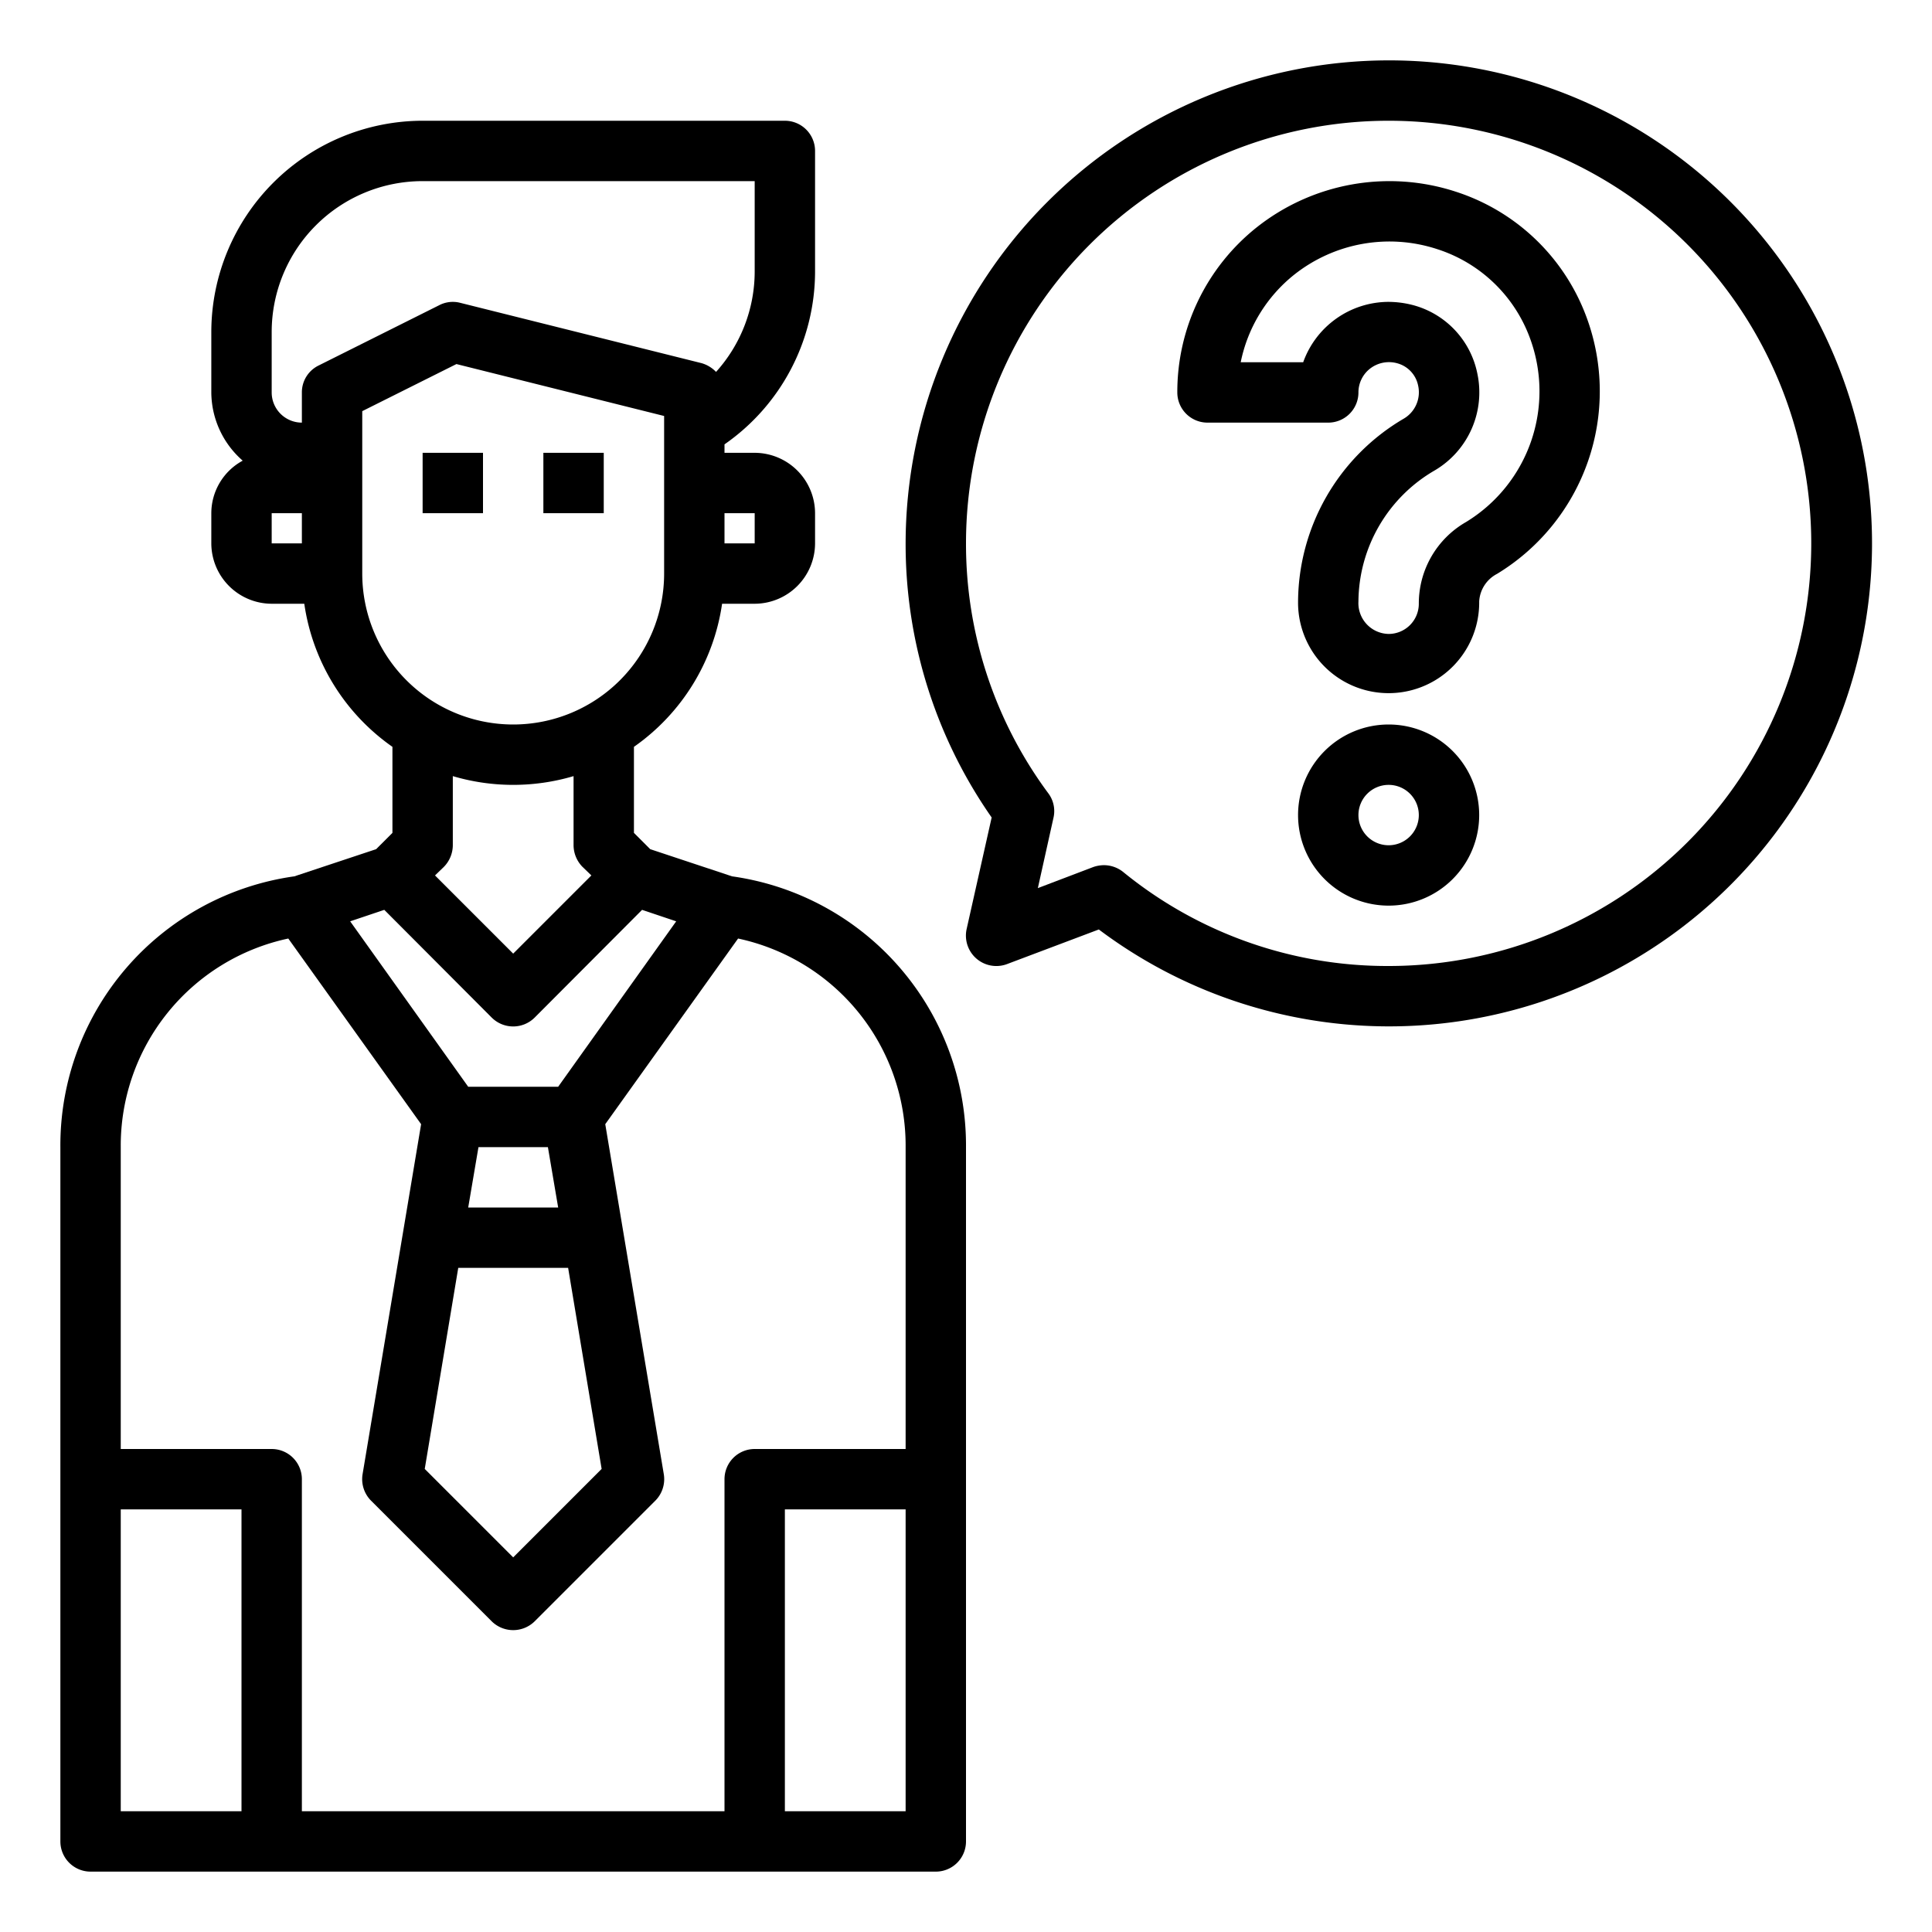 <?xml version="1.0"?>
<svg xmlns="http://www.w3.org/2000/svg" viewBox="0 0 64 64" width="512" height="512"><g id="support"><path d="M24.25,29.03l-2.71-.9L21,27.59V24.74A7.007,7.007,0,0,0,23.92,20H25a2.006,2.006,0,0,0,2-2V17a2.006,2.006,0,0,0-2-2H24v-.28A6.981,6.981,0,0,0,27,9V5a1,1,0,0,0-1-1H14a7.008,7.008,0,0,0-7,7v2a3.021,3.021,0,0,0,1.04,2.26A1.984,1.984,0,0,0,7,17v1a2.006,2.006,0,0,0,2,2h1.08A7.007,7.007,0,0,0,13,24.74v2.85l-.54.54-2.71.9A9,9,0,0,0,2,38V61a1,1,0,0,0,1,1H31a1,1,0,0,0,1-1V38A9,9,0,0,0,24.25,29.03ZM25,17v1H24V17ZM10,18H9V17h1Zm.55-5.89A.988.988,0,0,0,10,13v1a1,1,0,0,1-1-1V11a5,5,0,0,1,5-5H25V9a4.971,4.971,0,0,1-1.28,3.32,1.072,1.072,0,0,0-.48-.29l-8-2a.978.978,0,0,0-.69.08ZM12,19V13.62l3.12-1.56L22,13.78V19a5,5,0,0,1-10,0Zm7.29,9.71.3.29L17,31.59,14.41,29l.3-.29A1.033,1.033,0,0,0,15,28V25.71a7.042,7.042,0,0,0,4,0V28A1.033,1.033,0,0,0,19.29,28.71Zm-6.56,1.43,3.56,3.57a1.008,1.008,0,0,0,1.42,0l3.56-3.57,1.13.38L18.49,36H15.51L11.6,30.52ZM18.82,42l1.11,6.66L17,51.59l-2.93-2.93L15.18,42Zm-3.31-2,.34-2h2.3l.34,2ZM8,60H4V50H8Zm22,0H26V50h4Zm0-12H25a1,1,0,0,0-1,1V60H10V49a1,1,0,0,0-1-1H4V38a7.015,7.015,0,0,1,5.55-6.91l4.4,6.15-1.94,11.6a1.011,1.011,0,0,0,.28.87l4,4a1.014,1.014,0,0,0,1.42,0l4-4a1.011,1.011,0,0,0,.28-.87l-1.94-11.6,4.4-6.15A7.015,7.015,0,0,1,30,38Z"/><path d="M48.219,6.348a7.082,7.082,0,0,0-6.581,1.177A6.966,6.966,0,0,0,39,13a1,1,0,0,0,1,1h4a1,1,0,0,0,1-1,1,1,0,0,1,.376-.782,1.022,1.022,0,0,1,.92-.181.961.961,0,0,1,.679.725,1.013,1.013,0,0,1-.463,1.1A7.073,7.073,0,0,0,43,20a3,3,0,1,0,6-.077,1.1,1.1,0,0,1,.592-.913A7.076,7.076,0,0,0,52.553,10.5,6.861,6.861,0,0,0,48.219,6.348Zm.345,10.945A3.11,3.11,0,0,0,47,20a1,1,0,0,1-1,1,1.02,1.02,0,0,1-1-1.077,5.058,5.058,0,0,1,2.537-4.346,3,3,0,0,0,1.4-3.211A2.945,2.945,0,0,0,46.781,10.1a3.254,3.254,0,0,0-.789-.1,3.011,3.011,0,0,0-2.822,2H41.1a4.97,4.97,0,0,1,1.785-2.911,5.078,5.078,0,0,1,4.727-.835,4.85,4.85,0,0,1,3.064,2.932A5.071,5.071,0,0,1,48.564,17.293Z"/><path d="M46,24a3,3,0,1,0,3,3A3,3,0,0,0,46,24Zm0,4a1,1,0,1,1,1-1A1,1,0,0,1,46,28Z"/><path d="M46,2A16.021,16.021,0,0,0,30,18a15.81,15.81,0,0,0,2.85,9.08l-.83,3.7a1.008,1.008,0,0,0,1.33,1.16l3.05-1.15A16,16,0,1,0,46,2Zm0,30a13.838,13.838,0,0,1-8.8-3.12,1.026,1.026,0,0,0-.63-.22,1.12,1.12,0,0,0-.35.06l-1.84.7.52-2.34a.982.982,0,0,0-.18-.81A13.868,13.868,0,0,1,32,18,14,14,0,1,1,46,32Z"/><rect x="14" y="15" width="2" height="2"/><rect x="18" y="15" width="2" height="2"/></g></svg>
